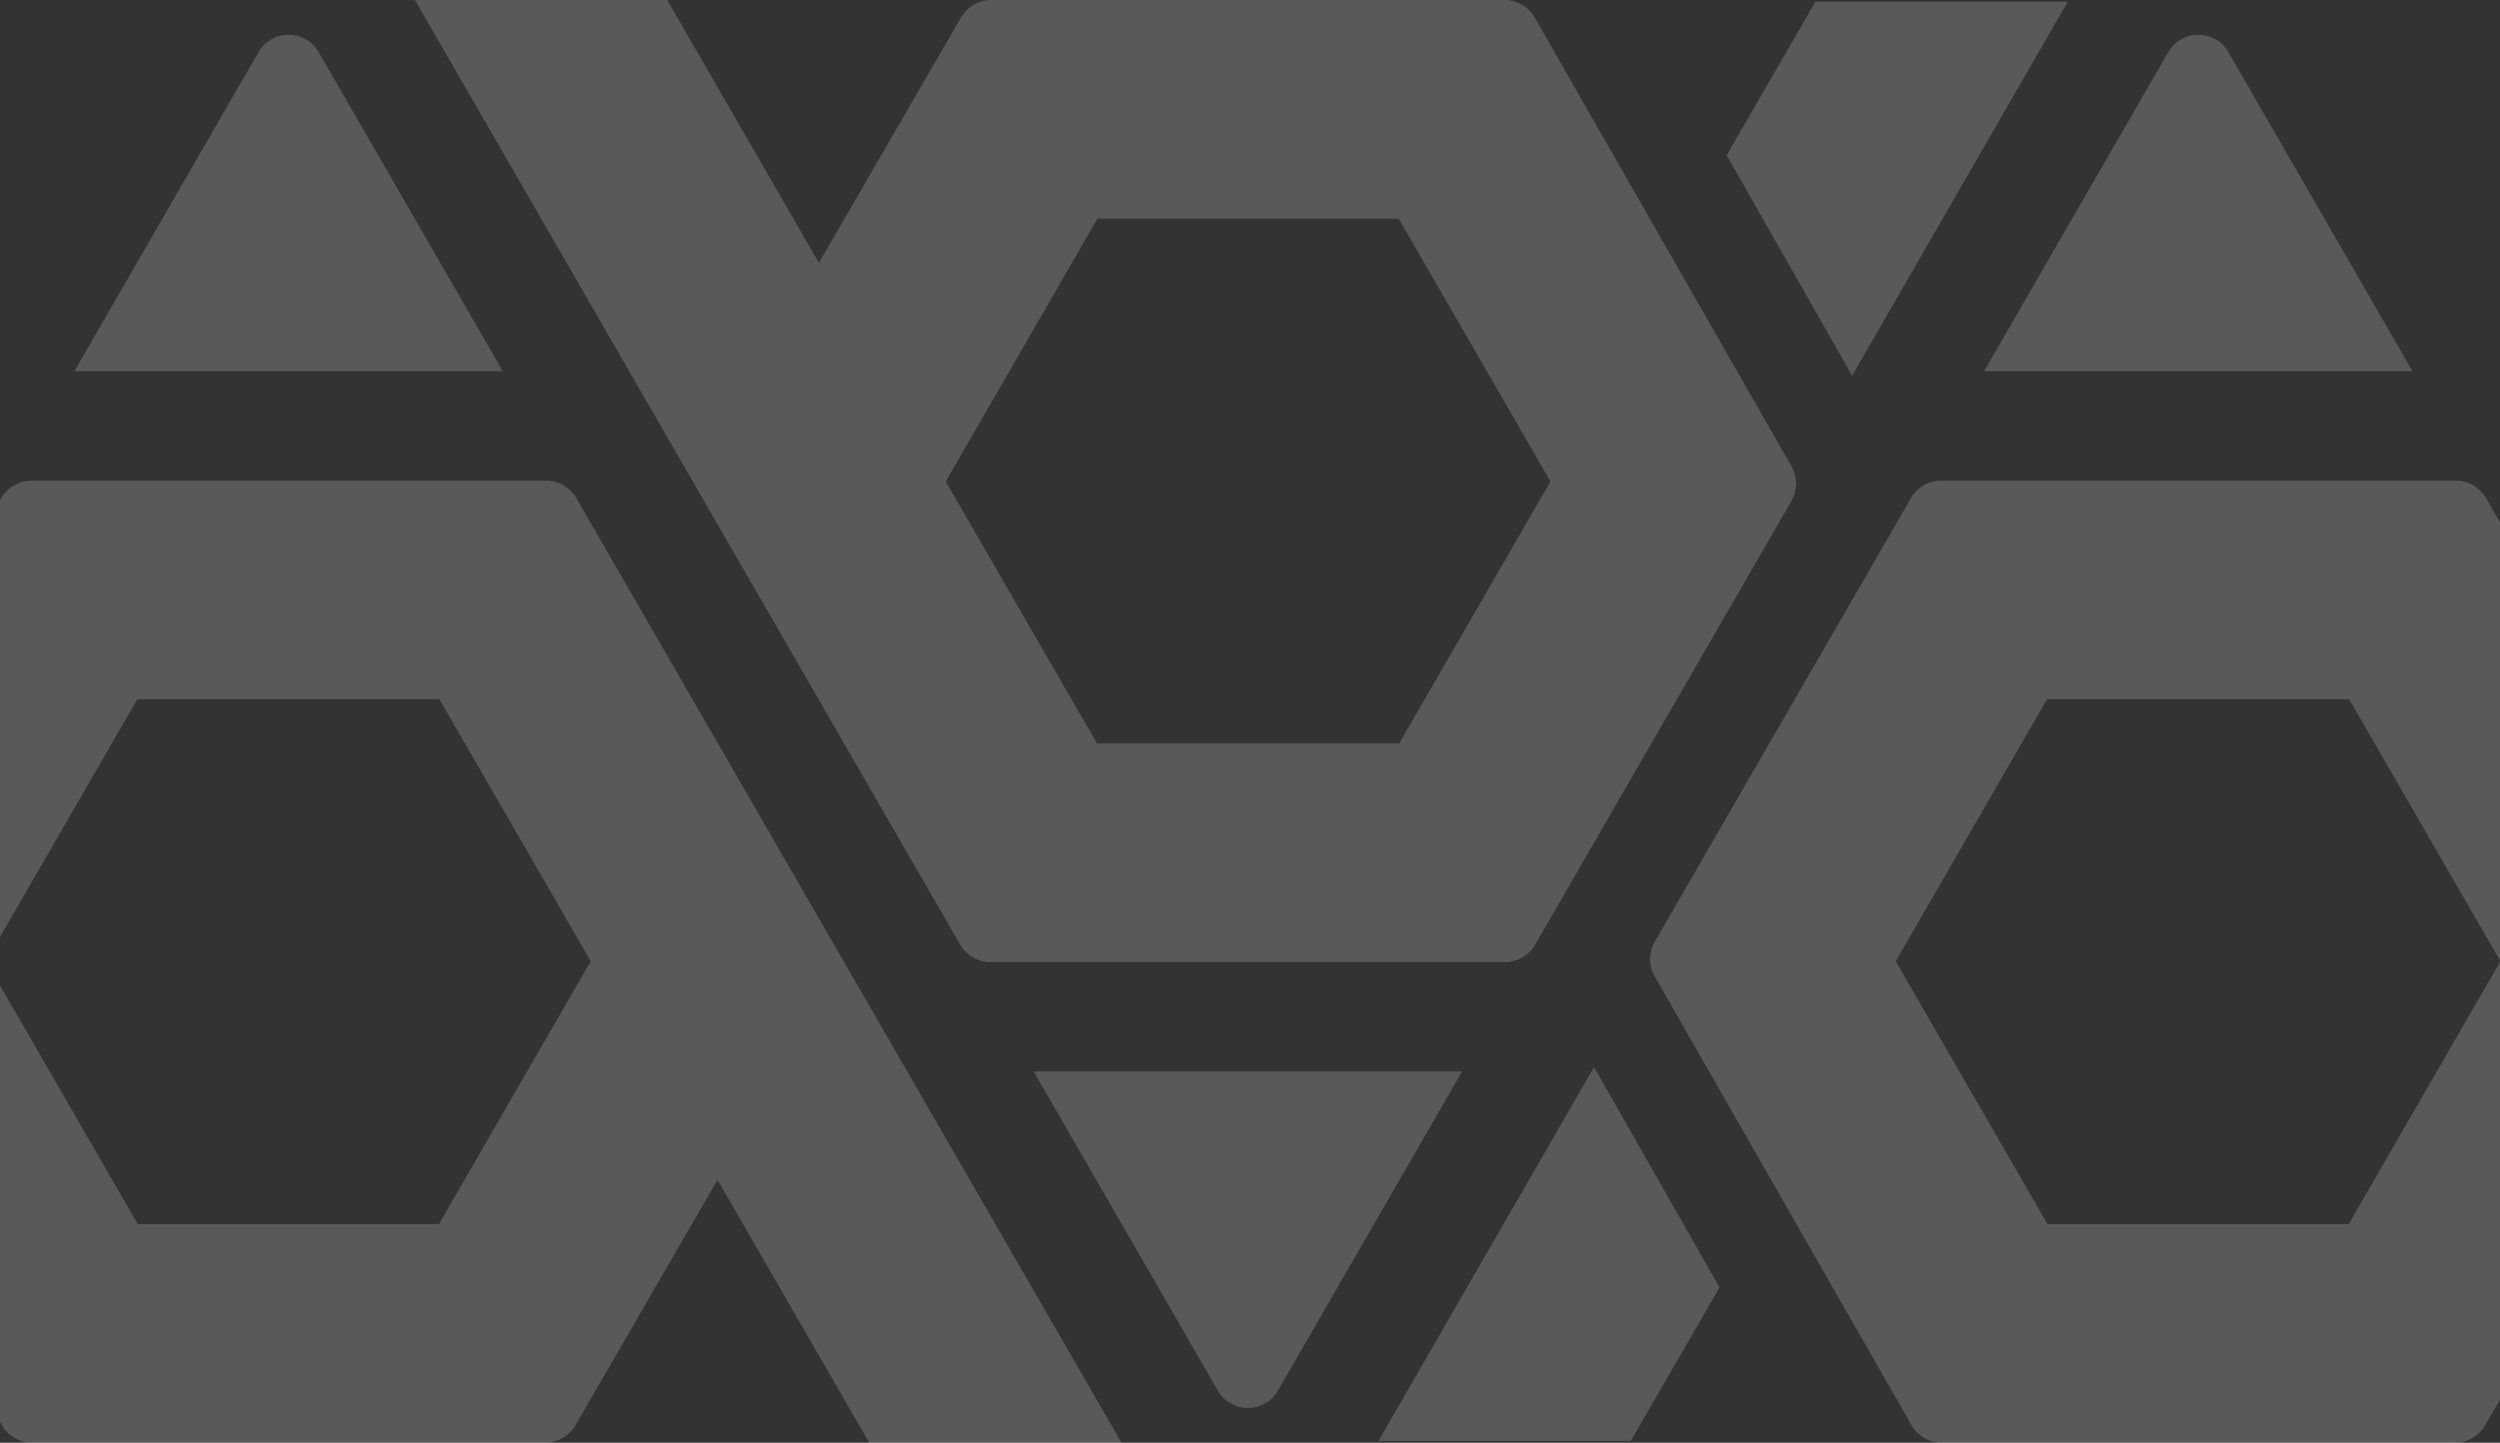 <svg width="1440" height="831" viewBox="0 0 1440 831" fill="none" xmlns="http://www.w3.org/2000/svg">
<rect x="0" y="0" width="1440" height="831" fill="#333333" stroke="none"/>
<path fill-rule="evenodd" clip-rule="evenodd" d="M1142.81 213.858L1248.9 30.019C1256.6 16.681 1275.85 16.681 1283.54 30.019L1389.63 213.858L1142.81 213.858ZM1100.77 286.829C1104.35 280.643 1110.95 276.832 1118.09 276.832L1414.6 276.832C1421.75 276.832 1428.35 280.645 1431.92 286.834L1746 831L1600.68 831L1513.29 679.611L1431.42 821.021C1427.85 827.197 1421.25 831 1414.11 831L1118.4 831C1111.23 831 1104.6 827.159 1101.04 820.933L953.089 562.384C949.553 556.205 949.568 548.613 953.129 542.448L1100.77 286.829ZM1179.33 705.053L1352.86 705.053L1440.25 553.664L1353.11 402.779L1179.08 402.779L1091.94 553.664L1179.33 705.053ZM918.163 614.623L794 829.992L939.318 829.992L990.444 741.577L918.163 614.623Z" fill="#F3F3F3" fill-opacity="0.2"/>
<path fill-rule="evenodd" clip-rule="evenodd" d="M42.815 213.858L148.899 30.019C156.596 16.681 175.848 16.681 183.545 30.019L289.63 213.858L42.815 213.858ZM0.774 286.829C4.347 280.643 10.949 276.832 18.093 276.832L314.599 276.832C321.746 276.832 328.349 280.645 331.921 286.834L646 831L500.681 831L413.289 679.611L331.422 821.021C327.846 827.197 321.25 831 314.113 831L18.398 831C11.225 831 4.602 827.159 1.039 820.933L-146.911 562.384C-150.447 556.205 -150.432 548.613 -146.871 542.448L0.774 286.829ZM79.333 705.053L252.859 705.053L340.252 553.664L253.111 402.779L79.081 402.779L-8.059 553.664L79.333 705.053ZM-181.837 614.623L-306 829.992L-160.682 829.992L-109.556 741.577L-181.837 614.623Z" fill="#F3F3F3" fill-opacity="0.2"/>
<path fill-rule="evenodd" clip-rule="evenodd" d="M842.185 617.141L736.1 800.981C728.403 814.319 709.152 814.319 701.455 800.981L595.37 617.141L842.185 617.141ZM884.226 544.171C880.653 550.357 874.051 554.168 866.907 554.168L570.4 554.168C563.254 554.168 556.651 550.355 553.079 544.166L239 -8.86297e-05L384.318 -0L471.711 151.388L553.578 9.979C557.154 3.803 563.75 -0 570.886 -0L866.601 -0C873.774 -0 880.398 3.841 883.96 10.066L1031.91 268.615C1035.45 274.794 1035.43 282.387 1031.87 288.552L884.226 544.171ZM805.666 125.947L632.14 125.947L544.748 277.336L631.889 428.221L805.918 428.22L893.059 277.336L805.666 125.947ZM1066.84 216.377L1191 1.007L1045.68 1.007L994.555 89.422L1066.84 216.377Z" fill="#F3F3F3" fill-opacity="0.2"/>
</svg>
